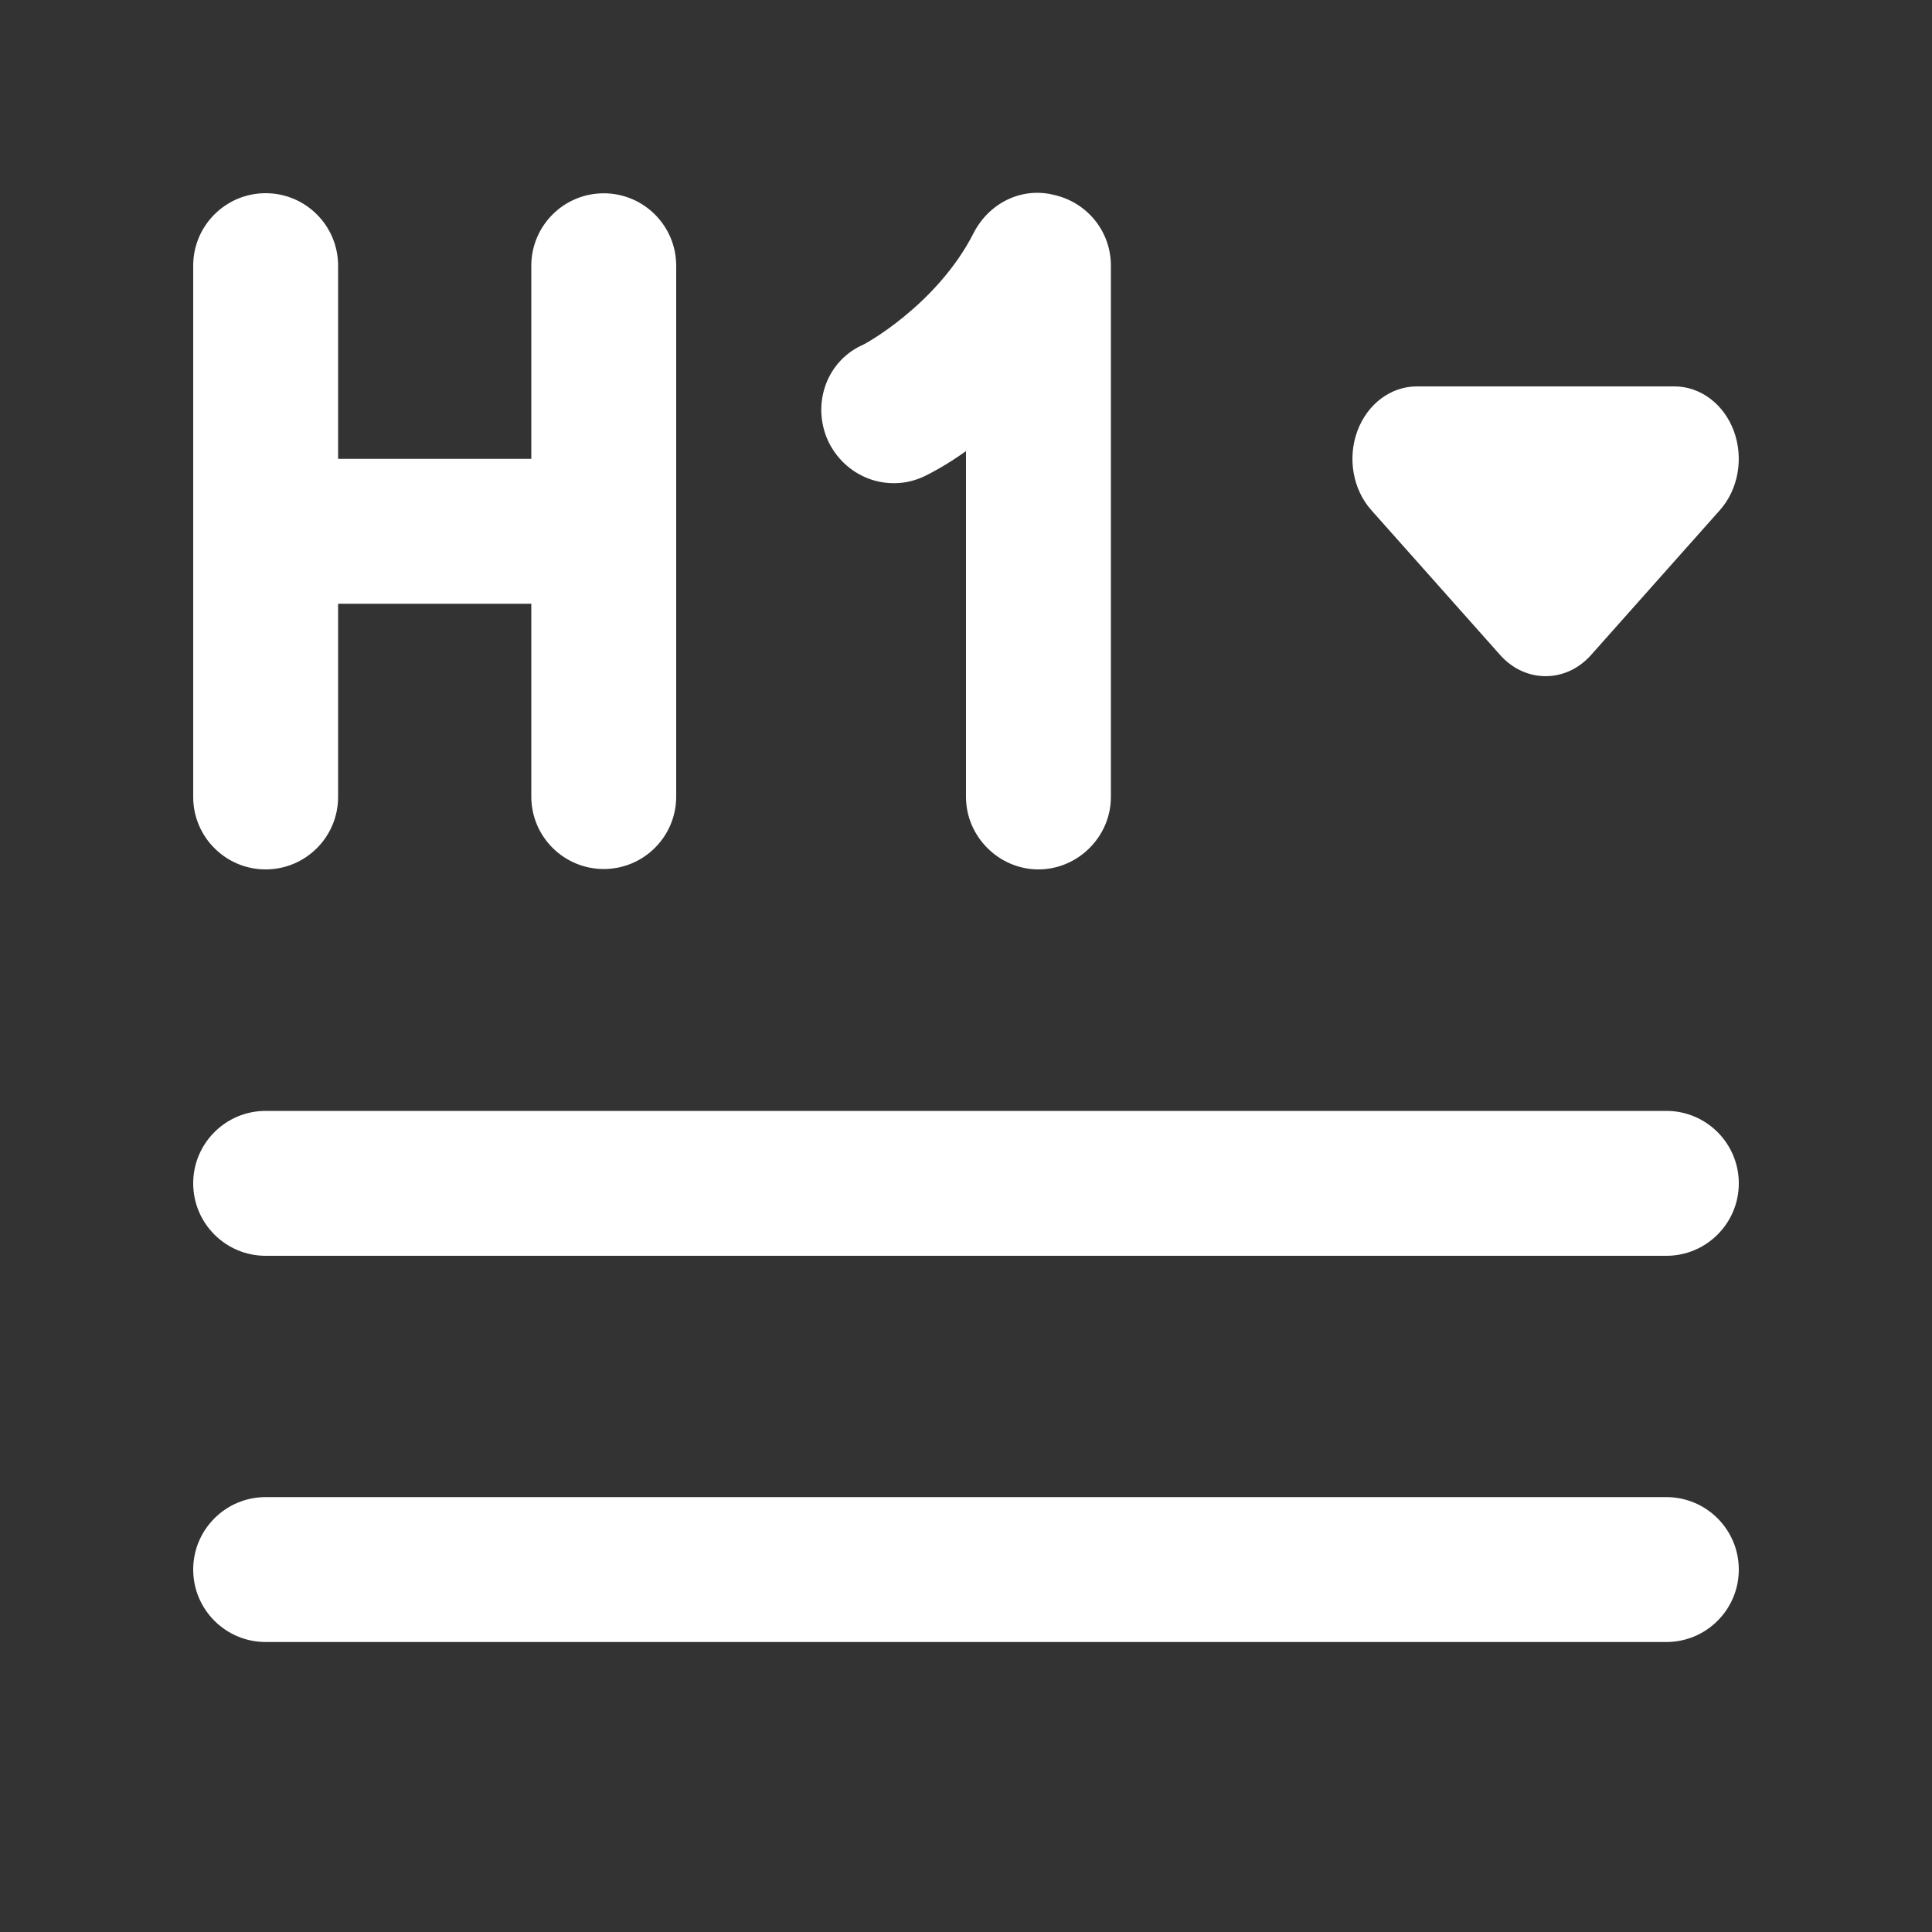 <svg width="20" height="20" viewBox="0 0 20 20" fill="none" xmlns="http://www.w3.org/2000/svg">
<rect x="0" y="0" width="20" height="20" fill="#333333" stroke="none"/>
<path d="M10 8.25C10 8.66 10.34 9 10.75 9C11.16 9 11.5 8.66 11.5 8.25V2.75C11.5 2.4 11.26 2.1 10.92 2.02C10.58 1.93 10.24 2.1 10.08 2.41C9.7 3.16 8.93 3.58 8.91 3.58C8.54 3.76 8.4 4.21 8.58 4.58C8.77 4.96 9.22 5.11 9.59 4.92C9.63 4.9 9.79 4.82 10 4.67V8.25ZM2.75 2C3.164 2 3.5 2.336 3.5 2.75V4.75H5.5V2.751C5.5 2.337 5.836 2.001 6.25 2.001C6.664 2.001 7 2.337 7 2.751V8.246C7 8.66 6.664 8.996 6.25 8.996C5.836 8.996 5.5 8.66 5.5 8.246L5.5 6.25H3.5V8.25C3.5 8.664 3.164 9 2.75 9C2.336 9 2 8.664 2 8.25L2 2.75C2 2.336 2.336 2 2.75 2ZM14.051 4.463C14.154 4.183 14.397 4 14.667 4H17.333C17.603 4 17.846 4.183 17.949 4.463C18.052 4.743 17.995 5.066 17.805 5.28L16.471 6.78C16.211 7.073 15.789 7.073 15.529 6.78L14.195 5.28C14.005 5.066 13.948 4.743 14.051 4.463ZM2 16.248C2 15.834 2.336 15.498 2.75 15.498H17.25C17.664 15.498 18 15.834 18 16.248C18 16.662 17.664 16.998 17.25 16.998H2.75C2.336 16.998 2 16.662 2 16.248ZM2.75 11.5C2.336 11.5 2 11.836 2 12.25C2 12.664 2.336 13 2.75 13H17.25C17.664 13 18 12.664 18 12.25C18 11.836 17.664 11.5 17.25 11.5H2.75Z" fill="#ffffff"/>
</svg>

